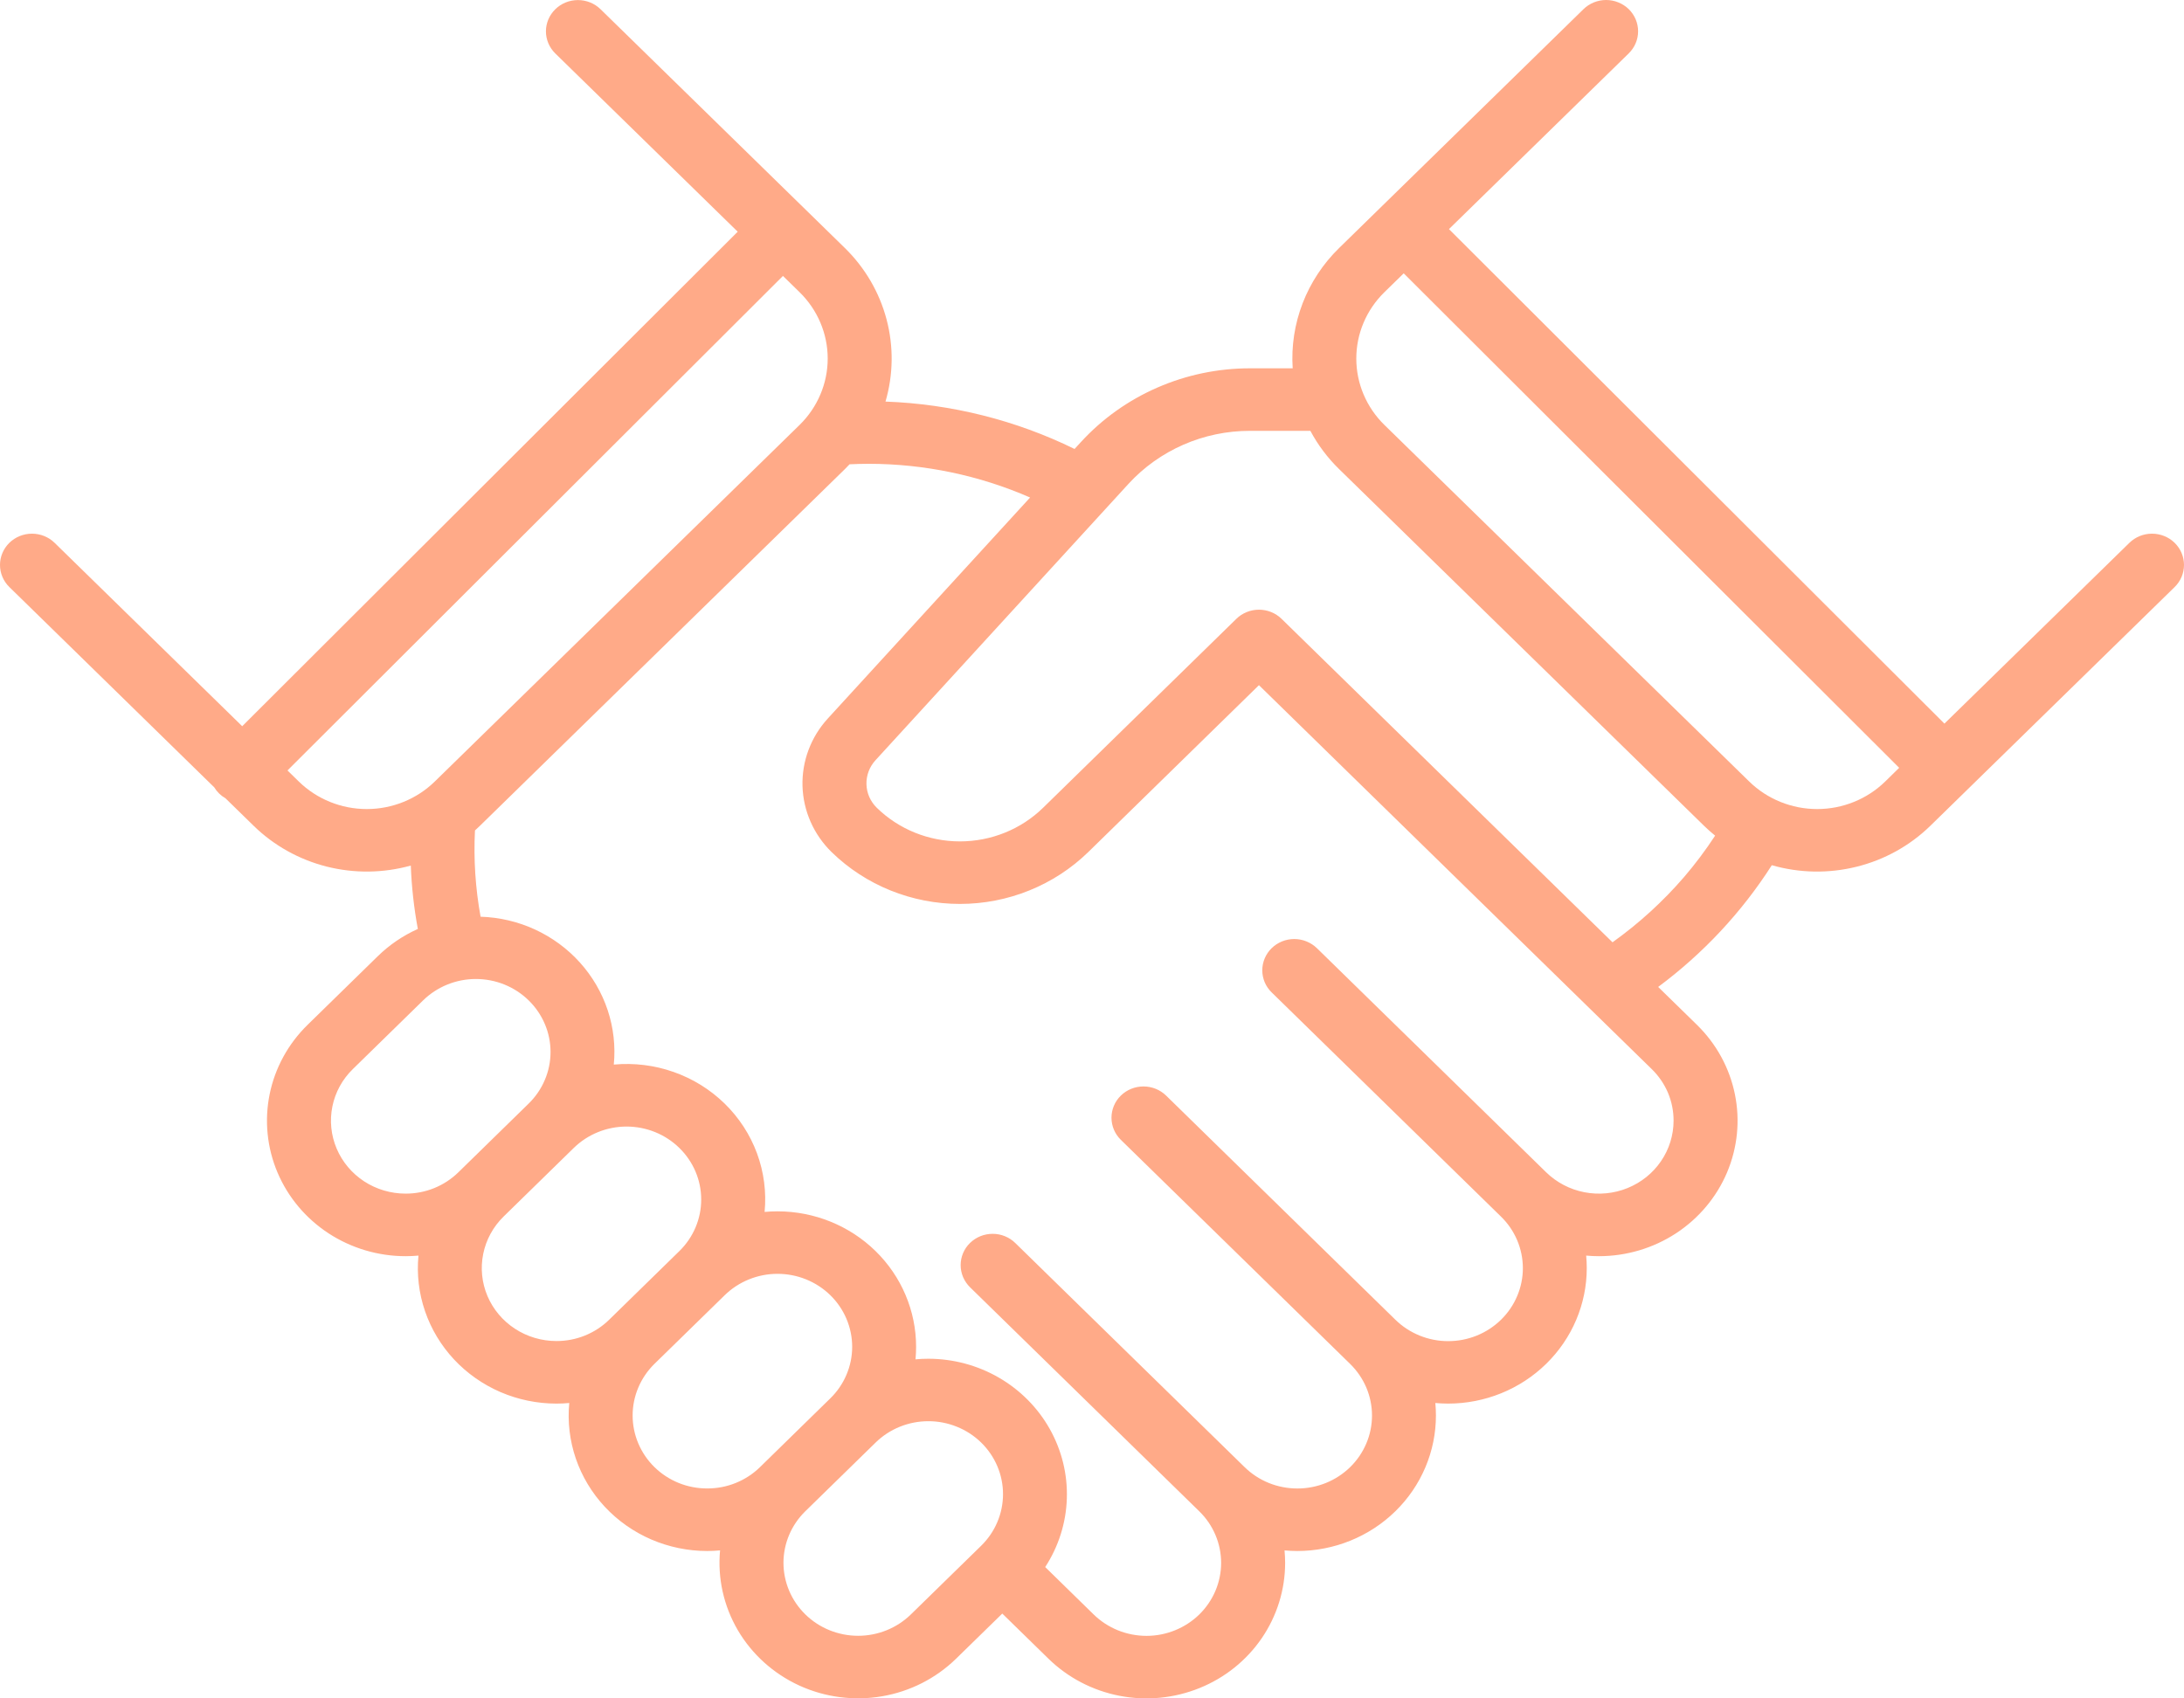 <svg width="63" height="49" viewBox="0 0 63 49" fill="none" xmlns="http://www.w3.org/2000/svg">
<path d="M62.73 15.661C62.557 15.492 62.322 15.397 62.077 15.397C61.832 15.397 61.598 15.492 61.425 15.661L56.089 20.877L41.797 6.61L46.981 1.542C47.067 1.458 47.136 1.358 47.182 1.249C47.229 1.139 47.253 1.022 47.253 0.903C47.253 0.785 47.229 0.667 47.183 0.557C47.136 0.448 47.069 0.348 46.983 0.264C46.897 0.18 46.795 0.114 46.683 0.069C46.571 0.023 46.45 -0 46.329 4.65308e-07C46.208 0 46.088 0.024 45.976 0.069C45.864 0.115 45.762 0.181 45.676 0.266L38.629 7.155C38.166 7.607 37.807 8.151 37.576 8.749C37.345 9.348 37.247 9.987 37.289 10.626H36.054C35.133 10.626 34.223 10.816 33.383 11.183C32.542 11.55 31.791 12.086 31.177 12.757L30.997 12.953C29.3 12.121 27.44 11.655 25.543 11.586C25.769 10.813 25.78 9.994 25.574 9.215C25.368 8.436 24.953 7.725 24.371 7.155L17.323 0.266C17.15 0.097 16.916 0.002 16.671 0.002C16.426 0.002 16.192 0.097 16.019 0.266C15.846 0.435 15.748 0.664 15.748 0.904C15.748 1.143 15.845 1.372 16.018 1.542L21.28 6.685L6.987 20.952L1.575 15.661C1.402 15.492 1.167 15.397 0.923 15.397C0.678 15.397 0.443 15.492 0.27 15.661C0.097 15.831 7.44453e-05 16.06 4.27316e-08 16.299C-7.43598e-05 16.538 0.097 16.768 0.27 16.937L6.18 22.715C6.258 22.846 6.37 22.955 6.504 23.031L7.318 23.826C7.9 24.395 8.628 24.8 9.424 25.002C10.221 25.203 11.059 25.193 11.85 24.972C11.873 25.585 11.941 26.197 12.053 26.801C11.623 26.994 11.232 27.26 10.898 27.587L8.872 29.568C8.313 30.115 7.932 30.811 7.778 31.57C7.624 32.328 7.703 33.114 8.005 33.828C8.308 34.543 8.821 35.153 9.478 35.583C10.136 36.012 10.909 36.242 11.7 36.242C11.825 36.242 11.948 36.236 12.071 36.225C12.019 36.766 12.083 37.312 12.26 37.828C12.436 38.343 12.721 38.817 13.095 39.219C13.47 39.621 13.927 39.942 14.435 40.162C14.944 40.381 15.494 40.495 16.05 40.495C16.175 40.495 16.299 40.489 16.421 40.478C16.369 41.019 16.434 41.565 16.61 42.081C16.787 42.596 17.071 43.07 17.446 43.472C17.821 43.874 18.277 44.195 18.786 44.415C19.295 44.634 19.845 44.748 20.401 44.748C20.525 44.748 20.649 44.741 20.771 44.73C20.696 45.531 20.875 46.334 21.283 47.032C21.692 47.729 22.31 48.286 23.054 48.628C23.798 48.969 24.631 49.078 25.441 48.94C26.251 48.802 26.997 48.423 27.579 47.855L28.912 46.553L30.244 47.855C30.804 48.402 31.516 48.774 32.292 48.925C33.067 49.076 33.871 48.998 34.602 48.702C35.333 48.407 35.957 47.906 36.397 47.263C36.836 46.62 37.071 45.864 37.071 45.091C37.071 44.97 37.065 44.85 37.054 44.731C37.176 44.741 37.298 44.748 37.422 44.748C38.483 44.747 39.5 44.336 40.25 43.602C41 42.869 41.421 41.875 41.421 40.838C41.421 40.717 41.415 40.597 41.404 40.478C41.526 40.488 41.649 40.495 41.773 40.495C42.833 40.495 43.85 40.083 44.6 39.349C45.35 38.616 45.772 37.622 45.772 36.585C45.772 36.464 45.766 36.344 45.755 36.225C45.876 36.236 45.999 36.242 46.123 36.242C46.914 36.242 47.687 36.013 48.345 35.583C49.002 35.153 49.515 34.543 49.818 33.828C50.12 33.114 50.2 32.328 50.045 31.57C49.891 30.811 49.51 30.115 48.951 29.568L47.832 28.474C49.133 27.507 50.244 26.317 51.11 24.962C51.907 25.191 52.751 25.206 53.555 25.006C54.36 24.807 55.094 24.399 55.682 23.826L62.73 16.937C62.903 16.768 63 16.538 63 16.299C63 16.06 62.903 15.83 62.73 15.661ZM8.623 22.551L8.293 22.228L22.585 7.961L23.066 8.431C23.584 8.939 23.876 9.627 23.876 10.345C23.876 11.062 23.584 11.751 23.066 12.259L12.538 22.551C12.018 23.057 11.314 23.342 10.58 23.342C9.846 23.342 9.142 23.057 8.623 22.551ZM11.7 34.437C11.274 34.437 10.858 34.314 10.504 34.083C10.15 33.851 9.874 33.523 9.711 33.138C9.548 32.753 9.505 32.33 9.588 31.922C9.671 31.513 9.876 31.138 10.178 30.844L12.204 28.863C12.403 28.668 12.641 28.512 12.902 28.406C13.163 28.3 13.444 28.245 13.727 28.245C14.009 28.245 14.29 28.299 14.551 28.405C14.813 28.511 15.05 28.666 15.25 28.862C15.45 29.057 15.609 29.29 15.717 29.545C15.826 29.801 15.881 30.075 15.881 30.351C15.881 30.628 15.825 30.902 15.716 31.157C15.608 31.413 15.449 31.645 15.249 31.84L13.223 33.821C13.023 34.017 12.786 34.172 12.525 34.278C12.263 34.384 11.983 34.438 11.7 34.437ZM16.05 38.69C15.625 38.69 15.208 38.567 14.854 38.335C14.5 38.104 14.224 37.775 14.061 37.391C13.898 37.006 13.856 36.583 13.939 36.175C14.022 35.766 14.227 35.391 14.528 35.097L16.554 33.116C16.958 32.723 17.505 32.502 18.076 32.502C18.646 32.503 19.193 32.724 19.596 33.119C20 33.513 20.227 34.048 20.227 34.605C20.228 35.163 20.002 35.698 19.599 36.093L17.573 38.074C17.374 38.27 17.136 38.425 16.875 38.531C16.614 38.637 16.333 38.691 16.05 38.69ZM20.401 42.943C20.118 42.944 19.838 42.89 19.576 42.784C19.315 42.678 19.078 42.523 18.878 42.327C18.475 41.931 18.249 41.396 18.249 40.838C18.249 40.28 18.475 39.745 18.878 39.349L20.904 37.369C21.104 37.173 21.342 37.018 21.603 36.912C21.864 36.806 22.145 36.751 22.427 36.751C22.71 36.751 22.991 36.805 23.252 36.911C23.514 37.017 23.751 37.172 23.951 37.367C24.151 37.563 24.31 37.795 24.418 38.051C24.526 38.306 24.582 38.58 24.582 38.857C24.582 39.134 24.526 39.408 24.417 39.663C24.309 39.919 24.15 40.151 23.949 40.346L21.924 42.327C21.724 42.523 21.487 42.678 21.225 42.784C20.964 42.89 20.684 42.944 20.401 42.943ZM28.3 44.599L26.274 46.579C25.87 46.973 25.323 47.194 24.752 47.194C24.181 47.193 23.634 46.972 23.231 46.577C22.828 46.183 22.601 45.648 22.6 45.09C22.6 44.532 22.826 43.997 23.229 43.602L25.255 41.622C25.454 41.426 25.692 41.27 25.953 41.164C26.215 41.058 26.495 41.003 26.778 41.003C27.061 41.002 27.341 41.057 27.603 41.163C27.865 41.268 28.102 41.423 28.303 41.619C28.503 41.815 28.662 42.047 28.77 42.303C28.878 42.559 28.934 42.833 28.933 43.11C28.933 43.386 28.877 43.66 28.768 43.916C28.66 44.172 28.5 44.404 28.3 44.599ZM48.276 32.332C48.276 32.749 48.15 33.156 47.913 33.502C47.677 33.848 47.341 34.118 46.947 34.277C46.554 34.437 46.121 34.478 45.703 34.397C45.285 34.316 44.901 34.115 44.6 33.821L37.988 27.356C37.902 27.273 37.8 27.206 37.688 27.161C37.576 27.115 37.456 27.092 37.335 27.092C37.214 27.092 37.094 27.115 36.982 27.16C36.87 27.206 36.768 27.272 36.682 27.356C36.596 27.44 36.529 27.539 36.482 27.649C36.436 27.758 36.412 27.876 36.412 27.994C36.412 28.113 36.436 28.23 36.482 28.34C36.529 28.449 36.597 28.549 36.683 28.632L43.295 35.097C43.496 35.292 43.655 35.524 43.764 35.78C43.872 36.035 43.928 36.309 43.929 36.586C43.929 36.863 43.873 37.137 43.765 37.392C43.657 37.648 43.498 37.881 43.298 38.076C43.098 38.272 42.86 38.427 42.599 38.533C42.337 38.639 42.057 38.693 41.773 38.693C41.49 38.693 41.21 38.638 40.949 38.532C40.687 38.425 40.45 38.27 40.25 38.074L33.638 31.609C33.465 31.44 33.23 31.345 32.985 31.345C32.74 31.345 32.505 31.44 32.332 31.609C32.159 31.778 32.062 32.008 32.062 32.247C32.062 32.486 32.159 32.716 32.332 32.885L38.945 39.349C39.145 39.545 39.304 39.777 39.413 40.032C39.521 40.288 39.577 40.562 39.577 40.838C39.577 41.115 39.522 41.389 39.413 41.645C39.305 41.9 39.147 42.132 38.947 42.328C38.746 42.524 38.509 42.679 38.247 42.785C37.986 42.89 37.706 42.945 37.423 42.944C37.14 42.944 36.86 42.89 36.598 42.784C36.337 42.678 36.1 42.522 35.9 42.326L29.287 35.862C29.201 35.778 29.1 35.711 28.988 35.666C28.876 35.62 28.756 35.597 28.634 35.597C28.513 35.597 28.393 35.62 28.281 35.665C28.169 35.711 28.067 35.777 27.981 35.861C27.895 35.945 27.827 36.044 27.781 36.154C27.735 36.263 27.711 36.381 27.711 36.499C27.711 36.618 27.735 36.735 27.781 36.845C27.828 36.954 27.896 37.054 27.981 37.138L34.594 43.602C34.794 43.797 34.953 44.029 35.061 44.285C35.169 44.54 35.225 44.814 35.225 45.09C35.225 45.367 35.169 45.641 35.061 45.896C34.953 46.151 34.794 46.383 34.595 46.579C34.395 46.774 34.157 46.929 33.896 47.035C33.635 47.141 33.355 47.196 33.072 47.196C32.789 47.196 32.509 47.141 32.248 47.036C31.987 46.93 31.749 46.775 31.549 46.58L30.15 45.211C30.535 44.62 30.751 43.939 30.774 43.239C30.798 42.538 30.628 41.845 30.283 41.23C29.939 40.616 29.431 40.103 28.814 39.746C28.198 39.389 27.494 39.201 26.777 39.201C26.653 39.201 26.53 39.207 26.409 39.218C26.42 39.099 26.426 38.979 26.426 38.858C26.426 37.821 26.005 36.826 25.255 36.093C24.505 35.36 23.488 34.948 22.427 34.948C22.302 34.948 22.179 34.954 22.056 34.965C22.111 34.393 22.036 33.817 21.837 33.276C21.638 32.736 21.319 32.246 20.904 31.84C20.488 31.434 19.986 31.122 19.433 30.928C18.881 30.733 18.291 30.66 17.706 30.714C17.757 30.184 17.697 29.649 17.529 29.143C17.36 28.636 17.088 28.169 16.728 27.769C16.368 27.369 15.928 27.046 15.435 26.818C14.943 26.591 14.408 26.465 13.863 26.448C13.714 25.627 13.659 24.792 13.701 23.959C13.749 23.916 13.797 23.872 13.843 23.826L24.371 13.535C24.418 13.489 24.462 13.442 24.507 13.395C24.687 13.387 24.87 13.381 25.056 13.381C26.661 13.382 28.249 13.713 29.714 14.354L23.878 20.731C23.39 21.265 23.129 21.962 23.149 22.678C23.17 23.394 23.47 24.075 23.987 24.582C24.97 25.541 26.302 26.079 27.69 26.079C29.079 26.079 30.41 25.54 31.393 24.582L36.316 19.768L39.126 22.515C41.334 24.674 43.543 26.833 45.751 28.992L45.753 28.994L47.646 30.844C47.846 31.039 48.005 31.271 48.114 31.526C48.222 31.782 48.277 32.056 48.276 32.332ZM48.574 25.309C47.966 26.013 47.275 26.643 46.515 27.186C44.487 25.203 42.459 23.221 40.431 21.239L36.968 17.854C36.795 17.685 36.561 17.59 36.316 17.59C36.071 17.59 35.836 17.685 35.663 17.855L30.088 23.306C29.452 23.927 28.589 24.275 27.69 24.275C26.791 24.275 25.929 23.927 25.293 23.306C25.108 23.125 25.001 22.883 24.994 22.628C24.987 22.372 25.08 22.124 25.254 21.934L32.552 13.96C32.993 13.479 33.533 13.094 34.136 12.83C34.739 12.566 35.393 12.43 36.054 12.43H37.799C38.016 12.837 38.296 13.21 38.629 13.535L49.156 23.826C49.259 23.927 49.365 24.02 49.475 24.109C49.201 24.528 48.9 24.929 48.574 25.309ZM54.377 22.551C53.857 23.057 53.153 23.342 52.419 23.342C51.685 23.342 50.981 23.057 50.462 22.551L39.934 12.259C39.415 11.751 39.124 11.062 39.124 10.345C39.124 9.627 39.415 8.939 39.934 8.431L40.492 7.886L54.784 22.152L54.377 22.551Z" fill="#FFAA88"/>
</svg>
